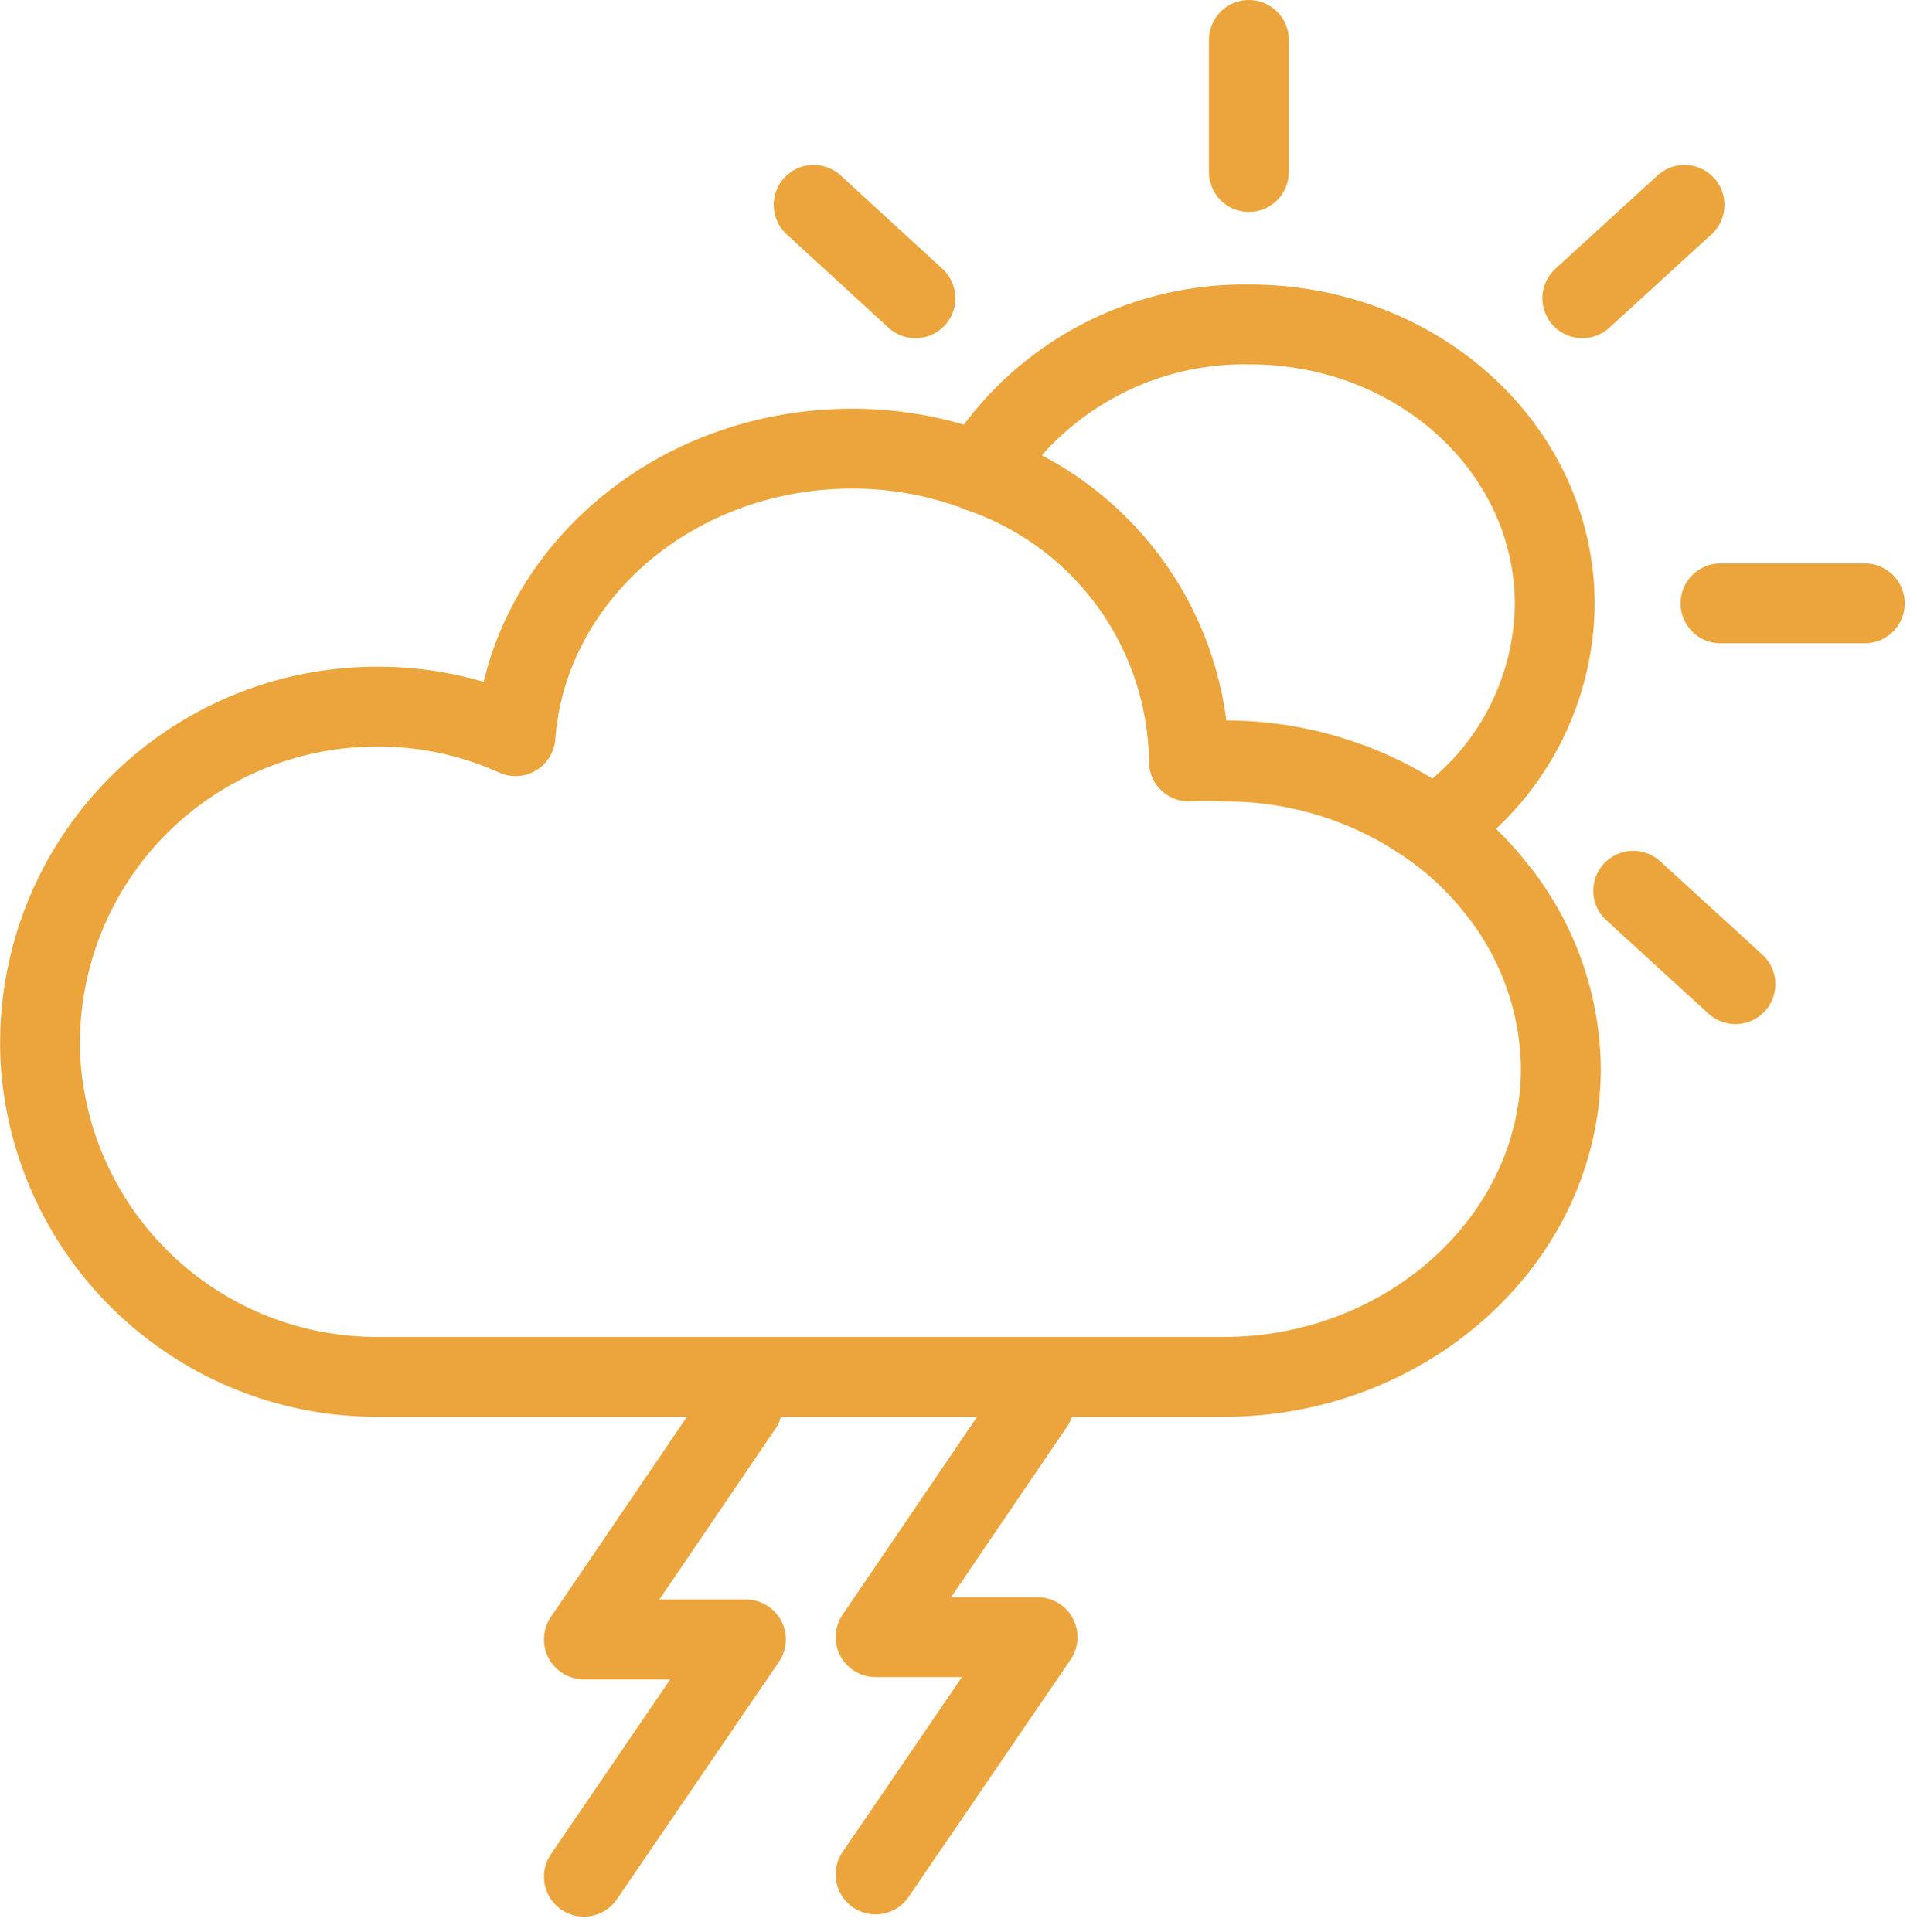 <svg xmlns="http://www.w3.org/2000/svg" width="48" height="48.39" viewBox="0 0 48 48.39">
  <g id="ic_weather_17" transform="translate(672 979)">
    <rect id="Rectangle_7" data-name="Rectangle 7" width="48" height="48" transform="translate(-672 -979)" fill="#ffd2d2" opacity="0"/>
    <g id="Group_33" data-name="Group 33" transform="translate(30.99 -7.25)">
      <path id="Path_12" data-name="Path 12" d="M116.188,586.95l-3.968,5.838h4.055l-4.055,5.943" transform="translate(-800.589 -1523.481)" fill="none" stroke="#EBA53C" stroke-linecap="round" stroke-linejoin="round" stroke-width="2"/>
      <path id="Path_13" data-name="Path 13" d="M123.808,586.89l-3.968,5.837h4.055l-4.055,5.943" transform="translate(-800.905 -1523.477)" fill="none" stroke="#EBA53C" stroke-linecap="round" stroke-linejoin="round" stroke-width="2"/>
      <path id="Path_14" data-name="Path 14" d="M188.993,577.439c0,4.265-3.834,7.735-8.435,7.735h-21.2a8.436,8.436,0,0,1-8.368-7.266,7.6,7.6,0,0,1-.077-1.131,8.425,8.425,0,0,1,8.445-8.387,8.327,8.327,0,0,1,3.46.738c.3-4.026,3.968-7.2,8.426-7.2a8.884,8.884,0,0,1,3.192.584,7.755,7.755,0,0,1,5.243,7.151v.1a8.45,8.45,0,0,1,.872,0,8.893,8.893,0,0,1,5.253,1.678,7.648,7.648,0,0,1,1.524,1.447A7.286,7.286,0,0,1,188.993,577.439Z" transform="translate(-852.9 -1522.442)" fill="none" stroke="#EBA53C" stroke-linecap="round" stroke-linejoin="round" stroke-width="2"/>
      <path id="Path_15" data-name="Path 15" d="M189.857,565.7a6.8,6.8,0,0,1-3.029,5.579,8.892,8.892,0,0,0-5.253-1.677,8.187,8.187,0,0,0-.872,0v-.068a7.752,7.752,0,0,0-5.243-7.15,7.763,7.763,0,0,1,6.71-3.7C186.426,558.661,189.857,561.805,189.857,565.7Z" transform="translate(-853.917 -1522.308)" fill="none" stroke="#EBA53C" stroke-linecap="round" stroke-linejoin="round" stroke-width="2"/>
      <line id="Line_31" data-name="Line 31" y2="3.307" transform="translate(-671.719 -970.75)" fill="none" stroke="#EBA53C" stroke-linecap="round" stroke-linejoin="round" stroke-width="2"/>
      <line id="Line_32" data-name="Line 32" x2="2.55" y2="2.339" transform="translate(-682.617 -966.619)" fill="none" stroke="#EBA53C" stroke-linecap="round" stroke-linejoin="round" stroke-width="2"/>
      <line id="Line_33" data-name="Line 33" x2="2.559" y2="2.339" transform="translate(-662.095 -949.442)" fill="none" stroke="#EBA53C" stroke-linecap="round" stroke-linejoin="round" stroke-width="2"/>
      <line id="Line_34" data-name="Line 34" x2="3.614" transform="translate(-659.91 -956.64)" fill="none" stroke="#EBA53C" stroke-linecap="round" stroke-linejoin="round" stroke-width="2"/>
      <line id="Line_35" data-name="Line 35" y1="2.339" x2="2.559" transform="translate(-663.37 -966.619)" fill="none" stroke="#EBA53C" stroke-linecap="round" stroke-linejoin="round" stroke-width="2"/>
    </g>
  </g>
</svg>
